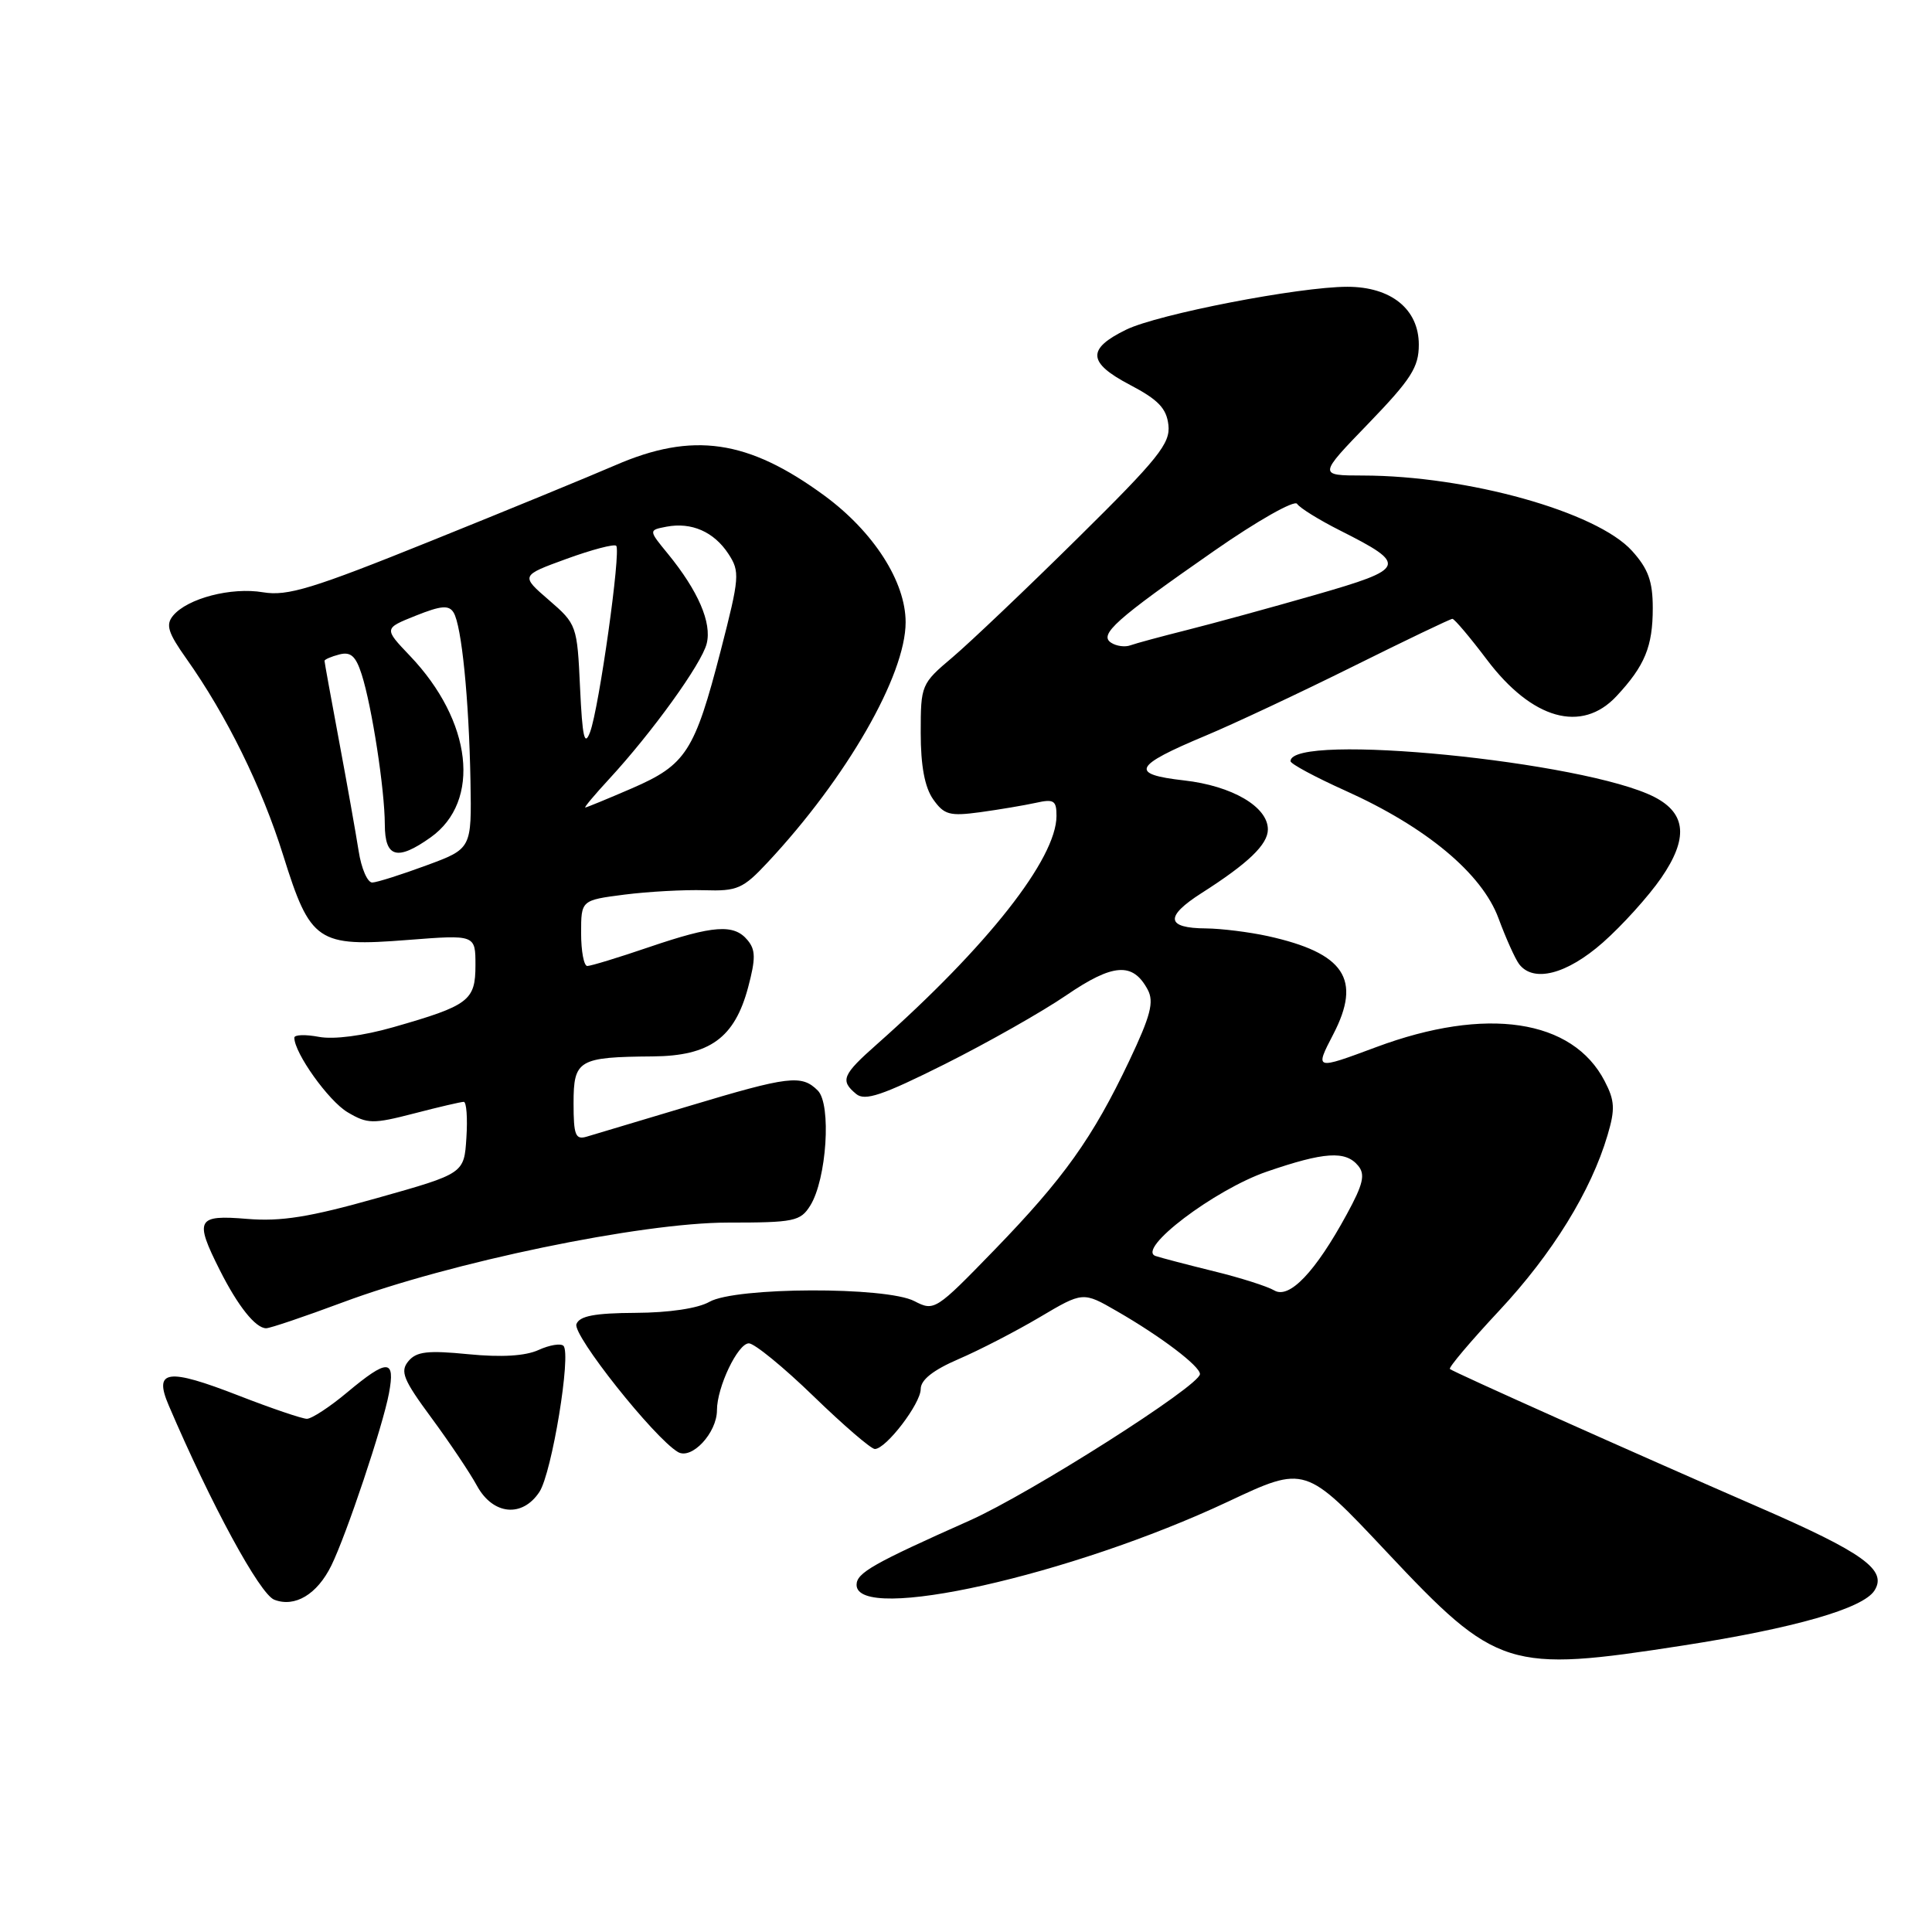 <?xml version="1.0" encoding="UTF-8" standalone="no"?>
<!DOCTYPE svg PUBLIC "-//W3C//DTD SVG 1.1//EN" "http://www.w3.org/Graphics/SVG/1.1/DTD/svg11.dtd" >
<svg xmlns="http://www.w3.org/2000/svg" xmlns:xlink="http://www.w3.org/1999/xlink" version="1.1" viewBox="0 0 256 256">
 <g >
 <path fill="currentColor"
d=" M 223.00 218.04 C 237.81 215.74 246.88 213.13 248.38 210.75 C 250.10 208.03 246.92 205.74 233.00 199.69 C 216.43 192.48 192.60 181.82 192.12 181.40 C 191.91 181.22 194.86 177.73 198.67 173.65 C 205.71 166.11 210.83 157.81 213.01 150.41 C 214.03 146.98 213.97 145.83 212.63 143.26 C 208.38 135.03 196.91 133.32 182.35 138.75 C 174.21 141.78 174.21 141.78 176.66 137.06 C 180.46 129.74 178.16 126.29 168.00 124.04 C 165.53 123.50 161.84 123.04 159.81 123.02 C 154.50 122.99 154.31 121.47 159.21 118.34 C 165.39 114.40 168.00 111.90 168.00 109.90 C 168.00 106.90 163.26 104.13 156.90 103.41 C 149.63 102.59 150.16 101.49 159.75 97.48 C 163.46 95.93 172.23 91.81 179.24 88.33 C 186.24 84.85 192.19 82.00 192.45 82.00 C 192.72 82.00 194.78 84.44 197.03 87.42 C 203.01 95.34 209.58 97.19 214.19 92.25 C 217.95 88.22 219.00 85.67 219.00 80.58 C 219.00 77.02 218.40 75.37 216.25 72.99 C 211.58 67.82 194.46 63.03 180.59 63.01 C 174.67 63.00 174.67 63.00 181.34 56.10 C 186.99 50.24 188.00 48.66 188.00 45.67 C 188.00 40.97 184.33 38.00 178.53 38.00 C 172.14 38.00 153.43 41.63 149.23 43.68 C 143.98 46.24 144.11 48.05 149.73 51.00 C 153.47 52.96 154.57 54.11 154.82 56.31 C 155.10 58.75 153.51 60.74 142.80 71.31 C 136.01 78.02 128.55 85.11 126.23 87.08 C 122.06 90.60 122.00 90.75 122.00 97.11 C 122.00 101.47 122.53 104.31 123.64 105.90 C 125.10 107.97 125.82 108.17 129.89 107.62 C 132.43 107.27 135.74 106.71 137.25 106.38 C 139.65 105.84 140.00 106.07 139.99 108.13 C 139.97 113.79 130.84 125.39 116.25 138.32 C 111.60 142.43 111.29 143.17 113.45 144.96 C 114.61 145.92 116.90 145.15 125.18 141.01 C 130.84 138.17 138.09 134.07 141.29 131.88 C 147.50 127.64 150.11 127.46 152.08 131.14 C 152.94 132.76 152.47 134.58 149.63 140.57 C 144.78 150.79 140.95 156.15 131.74 165.65 C 123.99 173.64 123.79 173.77 121.17 172.41 C 117.44 170.46 97.45 170.53 94.00 172.50 C 92.48 173.37 88.64 173.94 84.22 173.96 C 78.80 173.99 76.79 174.37 76.38 175.45 C 75.83 176.88 86.67 190.53 89.83 192.40 C 91.64 193.47 95.00 189.87 95.00 186.86 C 95.00 183.80 97.77 178.00 99.23 178.00 C 99.96 178.00 103.82 181.15 107.79 185.00 C 111.76 188.85 115.42 192.00 115.92 192.00 C 117.40 192.00 122.00 185.99 122.00 184.05 C 122.00 182.84 123.65 181.54 127.01 180.09 C 129.76 178.91 134.60 176.41 137.76 174.54 C 143.50 171.14 143.50 171.14 148.00 173.74 C 153.84 177.10 159.00 181.02 159.00 182.07 C 159.00 183.61 136.55 197.88 128.48 201.48 C 115.66 207.19 113.50 208.42 113.50 210.00 C 113.50 215.12 141.92 208.75 162.73 198.97 C 172.95 194.16 172.95 194.16 183.73 205.63 C 198.34 221.18 199.81 221.64 223.00 218.04 Z  M 43.90 207.45 C 45.89 203.41 50.74 188.93 51.54 184.62 C 52.40 180.04 51.36 180.02 46.00 184.50 C 43.70 186.43 41.29 188.00 40.66 188.00 C 40.02 187.99 35.96 186.61 31.64 184.93 C 22.16 181.24 20.33 181.50 22.36 186.23 C 27.98 199.37 34.42 211.22 36.34 211.97 C 39.07 213.03 42.02 211.27 43.90 207.45 Z  M 71.48 197.68 C 73.13 195.15 75.72 179.39 74.66 178.33 C 74.30 177.97 72.81 178.22 71.36 178.88 C 69.60 179.68 66.45 179.87 62.06 179.44 C 56.67 178.91 55.18 179.08 54.11 180.37 C 52.99 181.72 53.43 182.81 57.15 187.85 C 59.54 191.09 62.27 195.16 63.20 196.87 C 65.32 200.75 69.21 201.13 71.48 197.68 Z  M 45.36 172.59 C 59.65 167.25 84.97 162.00 96.44 162.00 C 105.22 162.00 106.06 161.83 107.36 159.75 C 109.54 156.26 110.19 146.33 108.36 144.50 C 106.22 142.37 104.55 142.57 91.31 146.55 C 84.81 148.50 78.71 150.33 77.75 150.61 C 76.25 151.06 76.00 150.43 76.00 146.18 C 76.00 140.44 76.64 140.06 86.50 139.98 C 94.05 139.92 97.34 137.53 99.13 130.83 C 100.14 127.03 100.13 125.86 99.06 124.58 C 97.26 122.40 94.55 122.59 86.00 125.50 C 81.96 126.88 78.28 128.00 77.82 128.00 C 77.37 128.00 77.00 126.04 77.00 123.64 C 77.00 119.28 77.00 119.28 82.75 118.54 C 85.91 118.14 90.67 117.88 93.32 117.96 C 97.69 118.10 98.46 117.76 101.69 114.30 C 112.17 103.10 120.00 89.48 120.00 82.45 C 120.00 77.07 115.76 70.47 109.25 65.68 C 99.11 58.24 91.79 57.18 81.50 61.66 C 78.20 63.09 67.21 67.61 57.08 71.69 C 41.39 78.02 38.10 79.02 34.85 78.48 C 30.65 77.77 24.84 79.28 22.93 81.58 C 21.93 82.79 22.26 83.84 24.70 87.28 C 30.02 94.79 34.70 104.30 37.52 113.32 C 41.13 124.86 42.05 125.49 54.02 124.55 C 63.00 123.85 63.00 123.85 63.00 127.89 C 63.00 132.59 62.14 133.24 52.11 136.11 C 48.13 137.25 44.22 137.76 42.26 137.39 C 40.46 137.05 39.00 137.10 39.00 137.50 C 39.00 139.53 43.54 145.89 46.06 147.38 C 48.70 148.94 49.40 148.95 54.86 147.54 C 58.12 146.69 61.09 146.00 61.45 146.00 C 61.81 146.00 61.97 148.14 61.80 150.75 C 61.50 155.50 61.50 155.50 50.00 158.74 C 41.02 161.28 37.24 161.88 32.75 161.51 C 26.07 160.95 25.74 161.57 29.12 168.29 C 31.52 173.06 33.86 176.00 35.27 176.00 C 35.79 176.00 40.34 174.46 45.36 172.59 Z  M 212.39 124.89 C 214.95 122.63 218.43 118.78 220.12 116.33 C 223.72 111.10 223.45 107.80 219.24 105.62 C 210.04 100.88 170.99 97.02 171.00 100.86 C 171.00 101.21 174.27 102.97 178.27 104.77 C 188.97 109.58 196.37 115.74 198.56 121.68 C 199.54 124.33 200.77 127.06 201.29 127.75 C 203.19 130.24 207.60 129.11 212.39 124.89 Z  M 168.85 170.99 C 167.94 170.45 164.34 169.30 160.85 168.45 C 157.36 167.59 153.88 166.68 153.13 166.43 C 150.49 165.55 160.92 157.64 167.85 155.25 C 175.47 152.63 178.29 152.44 179.96 154.46 C 180.93 155.62 180.64 156.90 178.46 160.89 C 174.30 168.54 170.84 172.17 168.85 170.99 Z  M 147.24 85.17 C 145.56 84.10 147.81 82.09 160.87 73.00 C 166.58 69.02 171.53 66.22 171.87 66.76 C 172.22 67.30 174.78 68.89 177.56 70.29 C 186.59 74.84 186.40 75.34 174.26 78.83 C 168.34 80.53 160.70 82.62 157.28 83.48 C 153.86 84.34 150.49 85.25 149.78 85.51 C 149.08 85.77 147.93 85.62 147.24 85.17 Z  M 47.52 112.75 C 47.15 110.41 45.99 103.86 44.93 98.20 C 43.87 92.53 43.00 87.75 43.00 87.57 C 43.00 87.38 43.88 87.00 44.96 86.72 C 46.47 86.33 47.14 86.92 47.92 89.35 C 49.28 93.59 50.98 104.63 50.99 109.25 C 51.00 113.65 52.63 114.11 57.06 110.96 C 63.79 106.17 62.57 95.54 54.31 86.89 C 50.86 83.27 50.86 83.27 55.09 81.58 C 58.44 80.24 59.48 80.15 60.10 81.16 C 61.17 82.89 62.14 92.60 62.34 103.48 C 62.50 112.46 62.50 112.46 56.50 114.67 C 53.20 115.89 49.98 116.91 49.34 116.94 C 48.70 116.97 47.88 115.09 47.52 112.75 Z  M 80.69 103.25 C 86.39 97.08 92.98 87.95 93.64 85.28 C 94.34 82.52 92.51 78.29 88.49 73.37 C 85.93 70.25 85.93 70.25 88.31 69.79 C 91.63 69.16 94.60 70.46 96.52 73.39 C 98.06 75.75 98.00 76.49 95.51 86.17 C 92.04 99.59 90.91 101.34 83.75 104.45 C 80.51 105.85 77.72 107.00 77.55 107.00 C 77.37 107.00 78.79 105.31 80.69 103.25 Z  M 76.86 91.12 C 76.48 82.88 76.42 82.70 72.73 79.51 C 68.98 76.27 68.98 76.27 75.07 74.05 C 78.42 72.83 81.39 72.05 81.65 72.32 C 82.31 72.97 79.38 93.82 78.19 97.00 C 77.45 98.97 77.17 97.73 76.86 91.12 Z "/>
</g>
</svg>